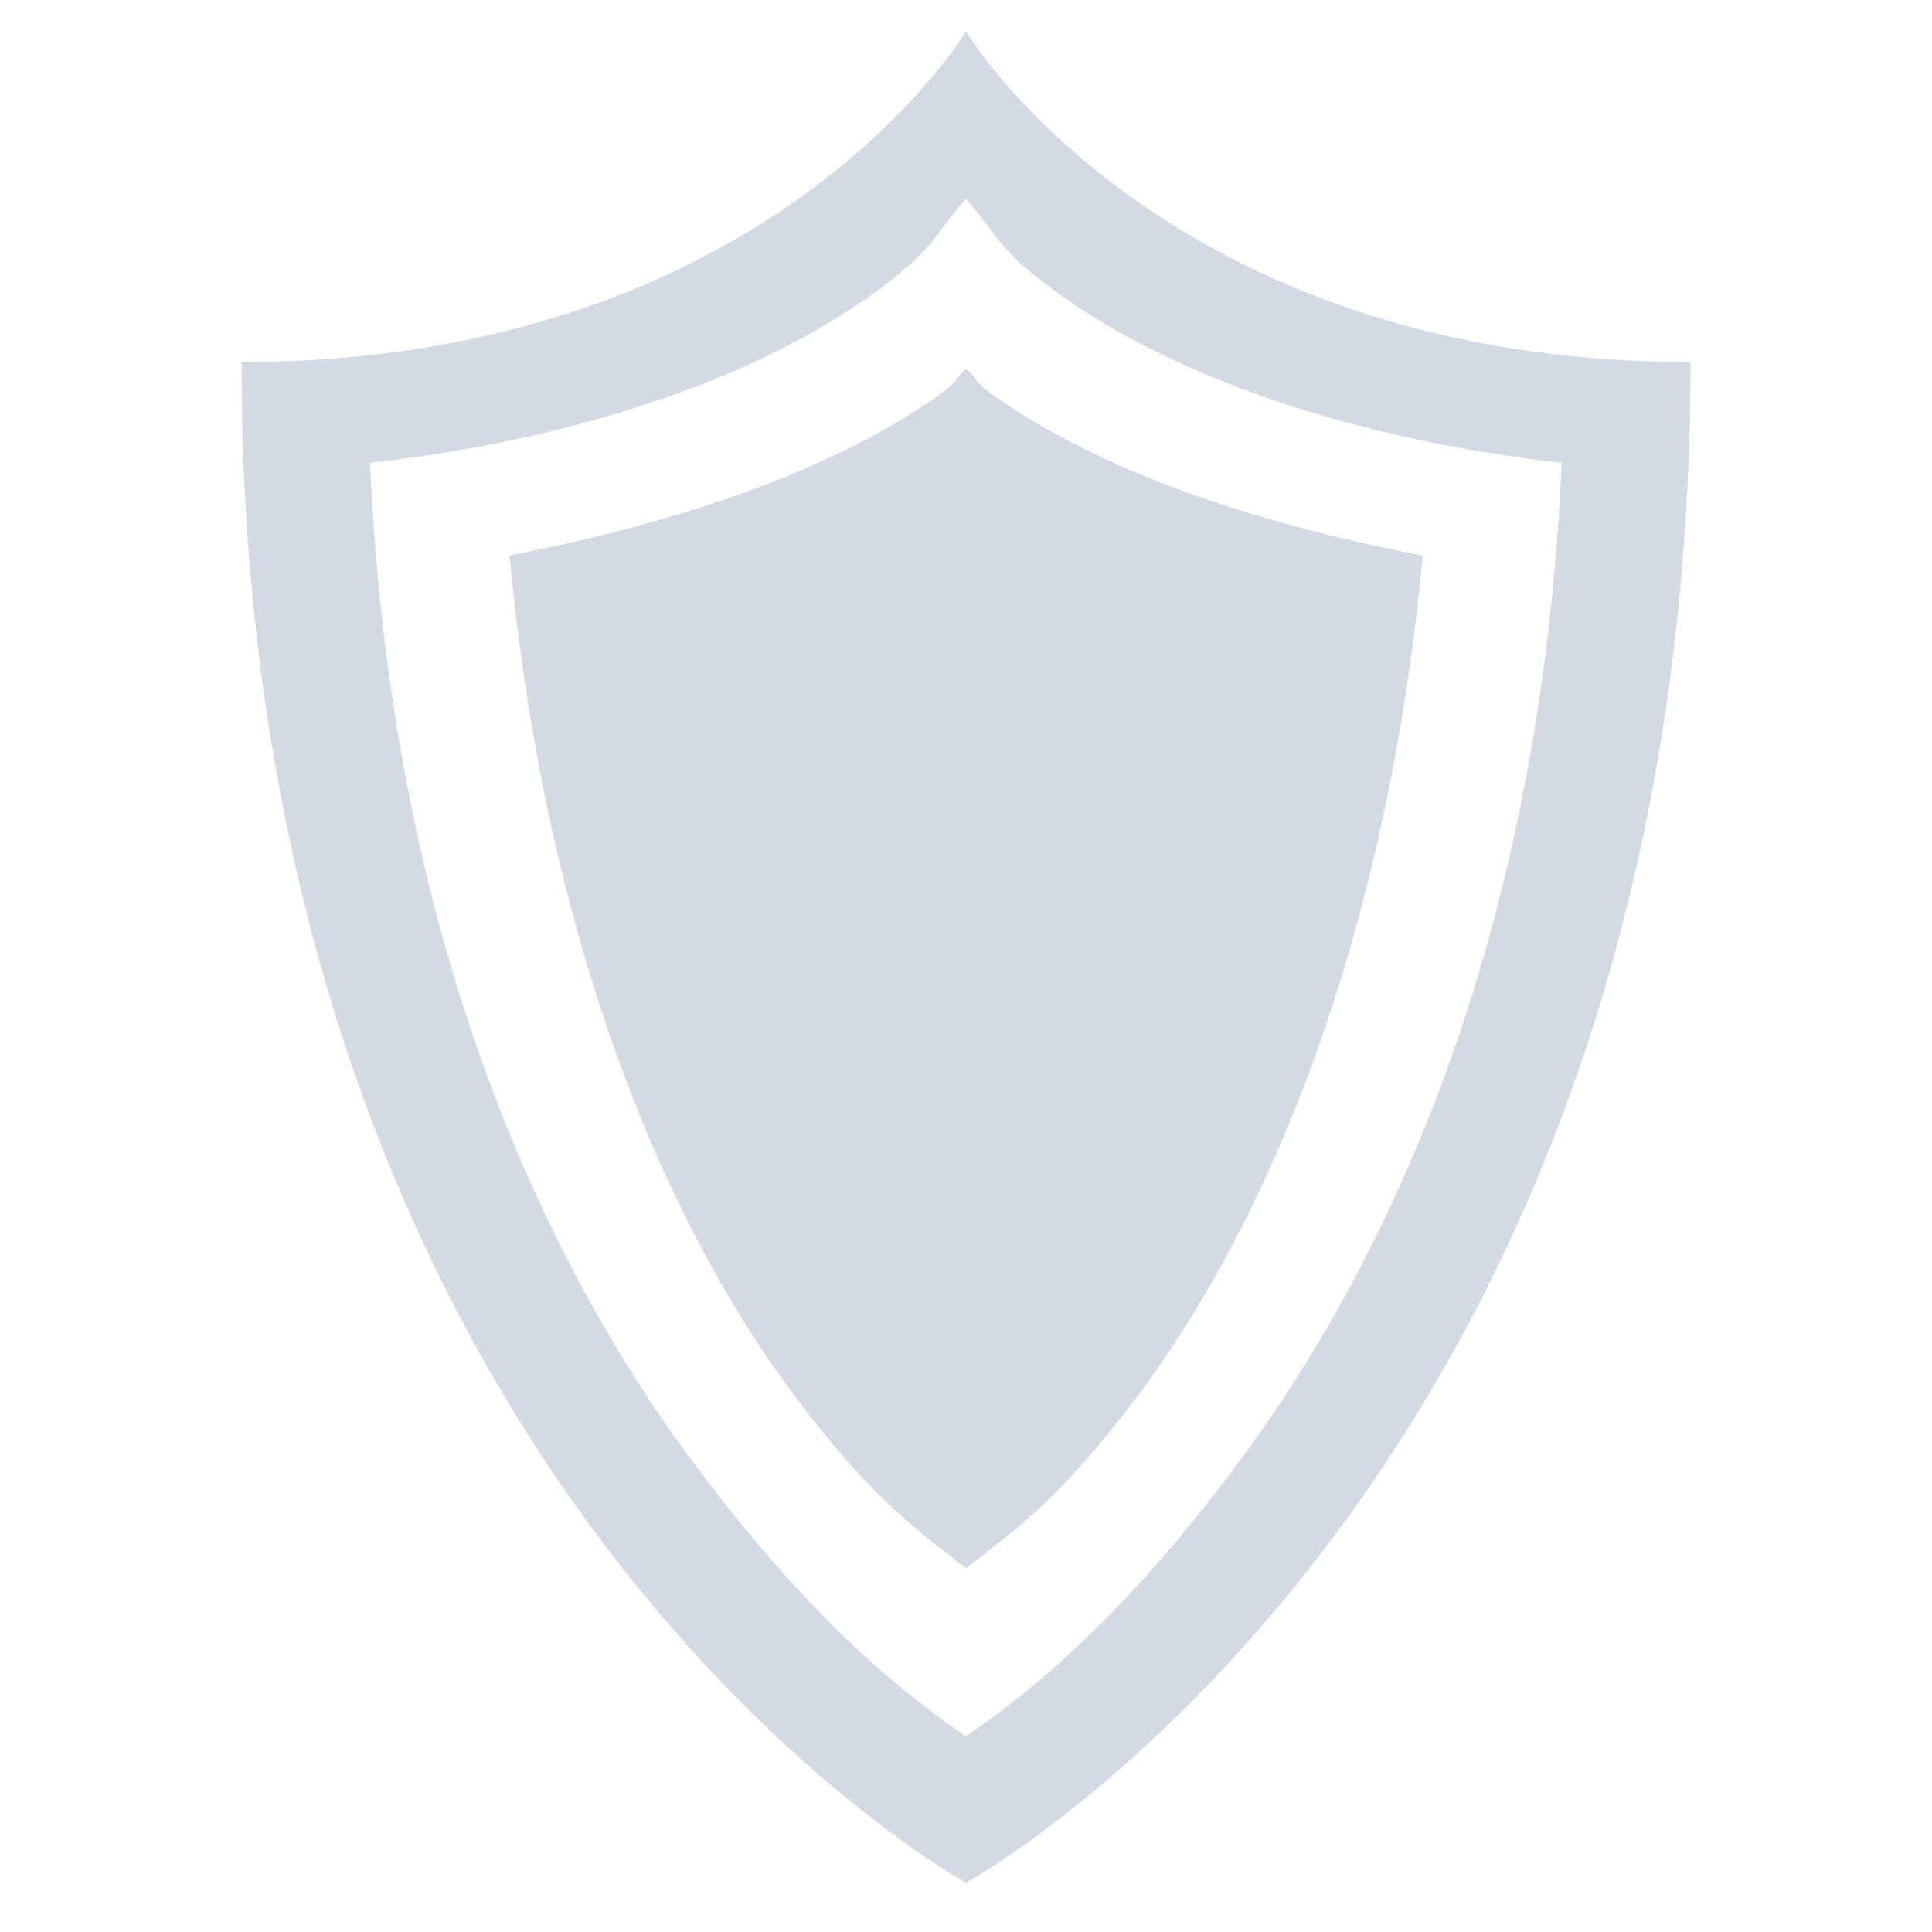 <svg width="16" height="16" version="1.1" xmlns="http://www.w3.org/2000/svg">
 <defs>
  <style id="current-color-scheme" type="text/css">
   .ColorScheme-Text { color:#d3dae3; } .ColorScheme-Highlight { color:#5294e2; }
  </style>
 </defs>
 <g transform="translate(-273 135)" style="fill:currentColor" class="ColorScheme-Text">
  <path transform="translate(221 -367)" d="m60 232.26s-1.636 2.738-6 2.738c0 9.309 6 12.594 6 12.594s6-3.284 6-12.594c-4.364 0-6-2.738-6-2.738zm0 1.387c0.272 0.312 0.257 0.419 0.781 0.795 0.911 0.654 2.362 1.19 4.152 1.391-0.174 3.943-1.439 6.642-2.731 8.352-0.982 1.299-1.74 1.878-2.203 2.193-0.463-0.315-1.222-0.894-2.203-2.193-1.292-1.71-2.557-4.408-2.731-8.352 1.79-0.2 3.241-0.737 4.152-1.391 0.525-0.376 0.51-0.483 0.781-0.795zm0 1.408c-0.092 0.08-0.073 0.109-0.199 0.199-0.889 0.637-2.151 1.067-3.582 1.346 0.305 3.231 1.302 5.558 2.377 6.981 0.656 0.868 1.015 1.097 1.404 1.408 0.389-0.311 0.75-0.54 1.406-1.408 1.075-1.422 2.072-3.749 2.377-6.979-1.433-0.279-2.695-0.71-3.584-1.348-0.127-0.091-0.107-0.12-0.199-0.199z"/>
 </g>
</svg>

